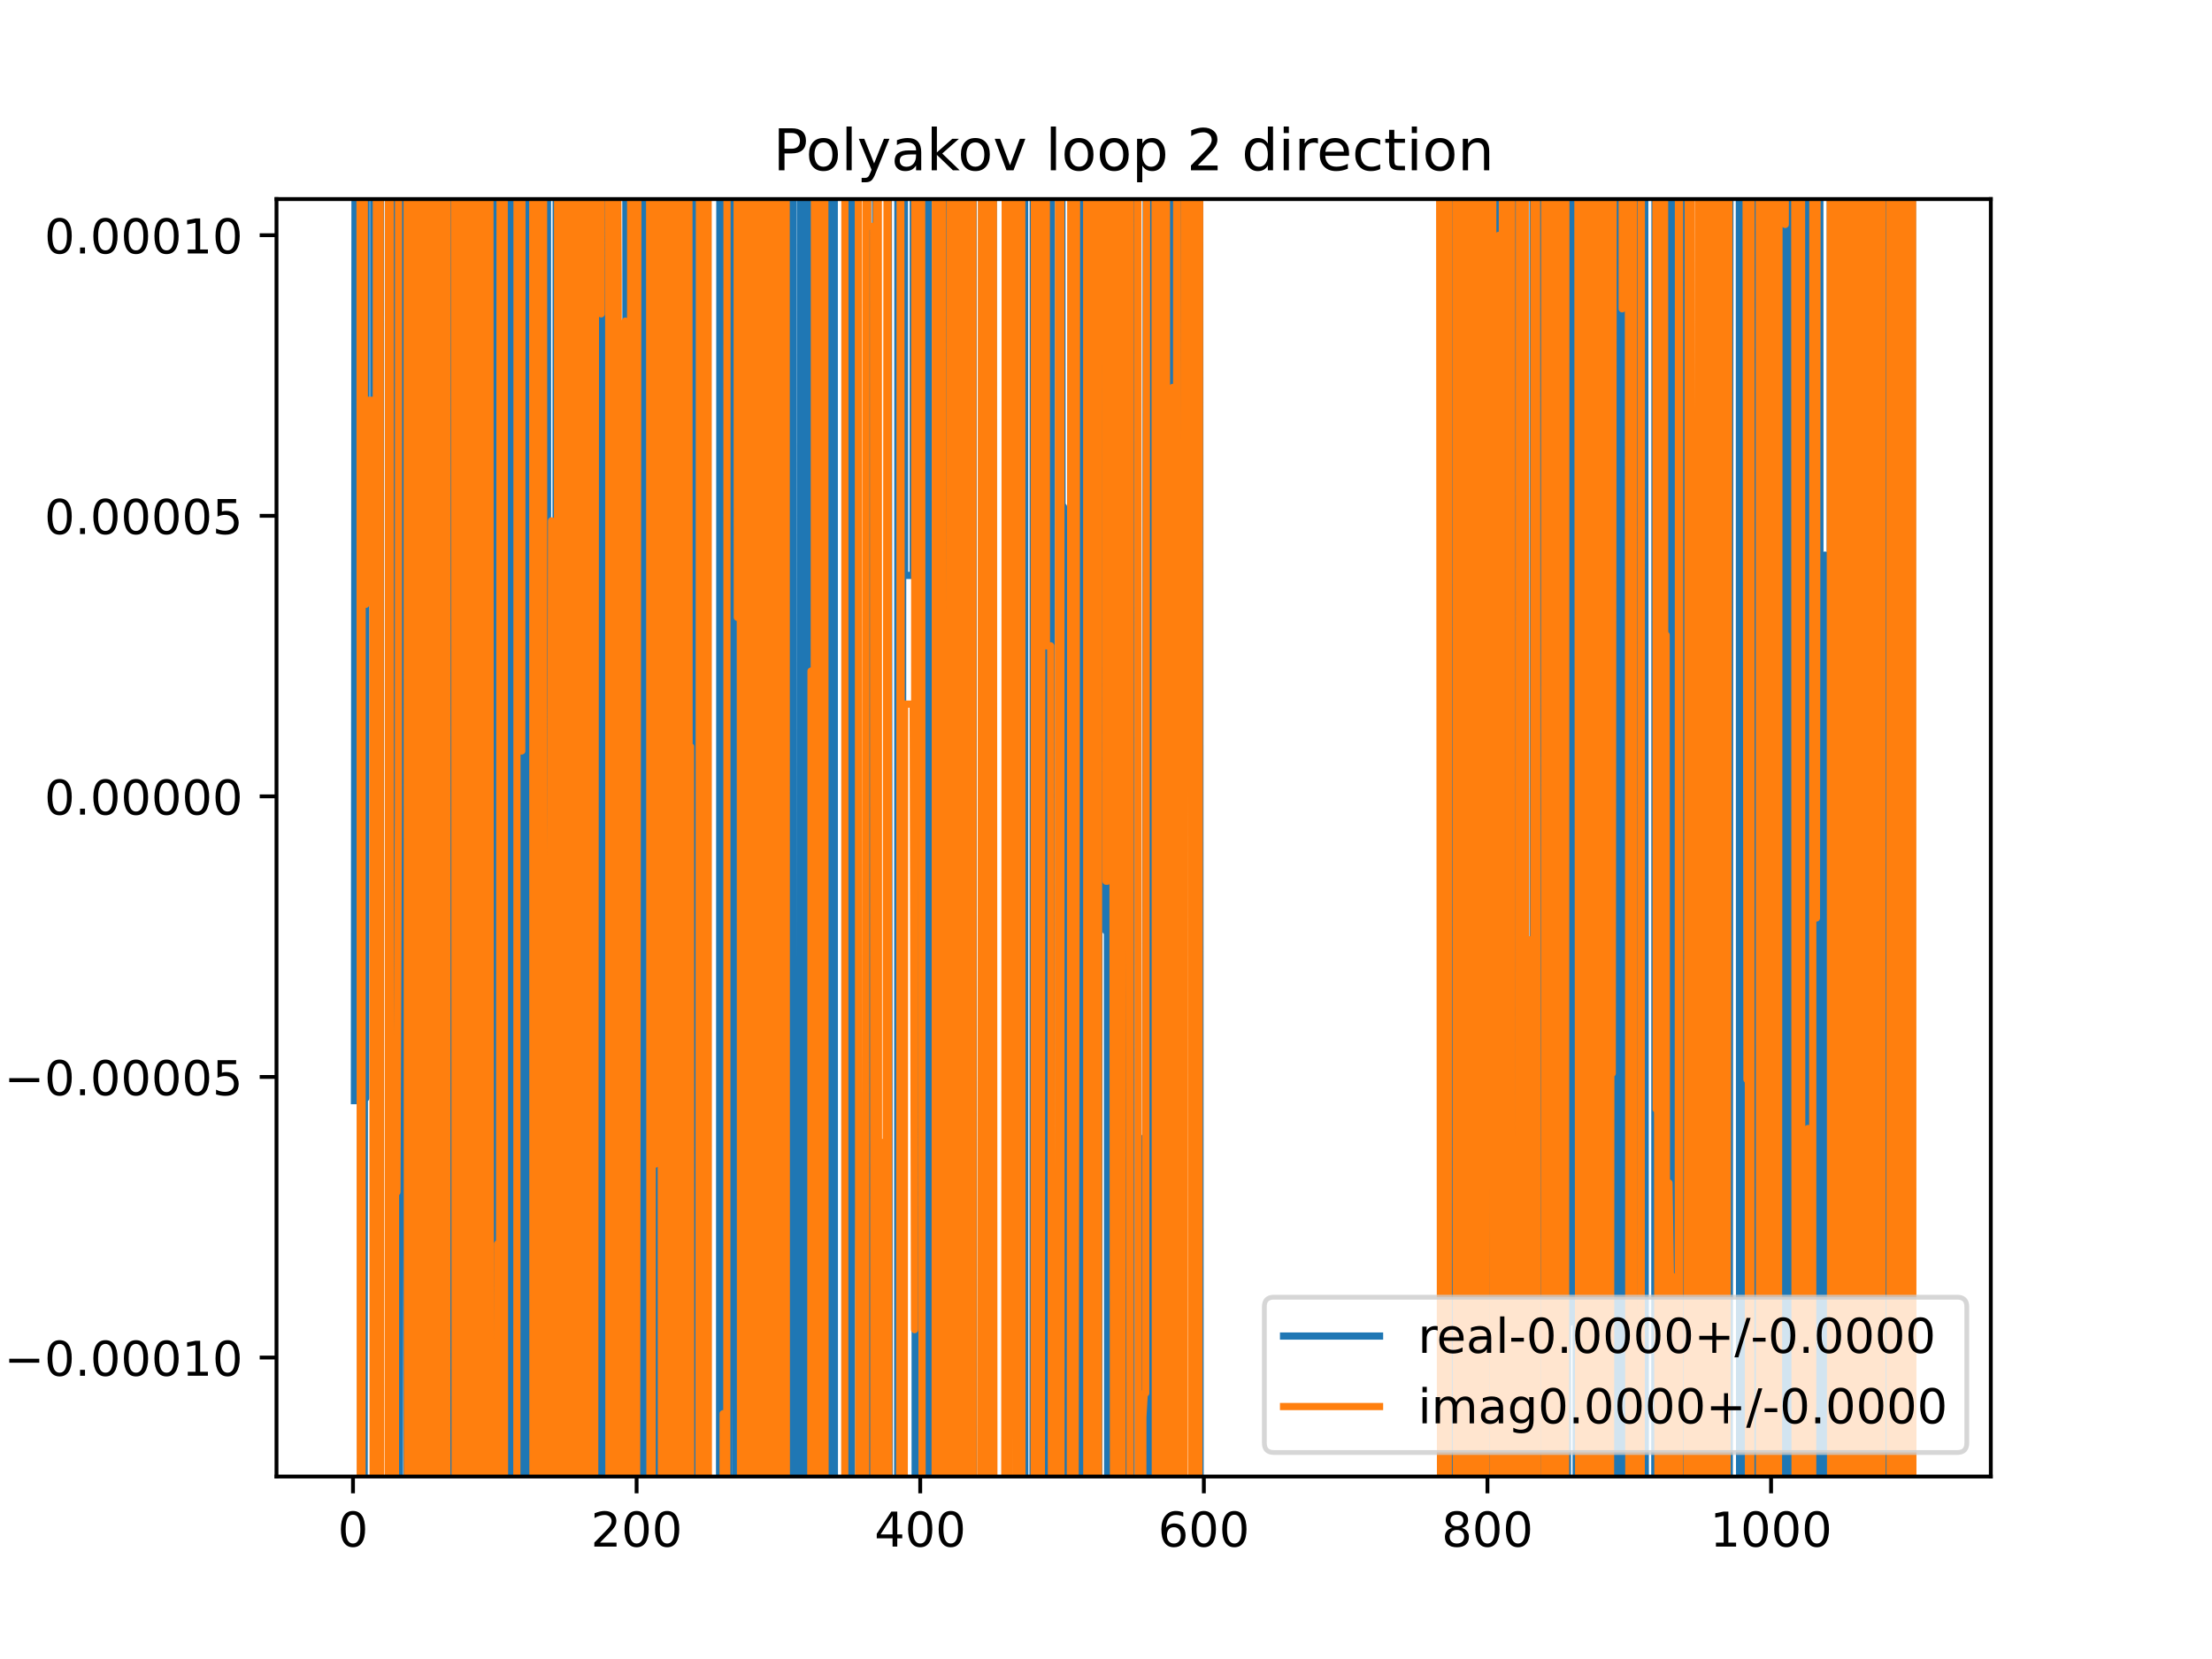 <?xml version="1.0" encoding="utf-8" standalone="no"?>
<!DOCTYPE svg PUBLIC "-//W3C//DTD SVG 1.1//EN"
  "http://www.w3.org/Graphics/SVG/1.1/DTD/svg11.dtd">
<!-- Created with matplotlib (https://matplotlib.org/) -->
<svg height="345.6pt" version="1.1" viewBox="0 0 460.8 345.6" width="460.8pt" xmlns="http://www.w3.org/2000/svg" xmlns:xlink="http://www.w3.org/1999/xlink">
 <defs>
  <style type="text/css">
*{stroke-linecap:butt;stroke-linejoin:round;}
  </style>
 </defs>
 <g id="figure_1">
  <g id="patch_1">
   <path d="M 0 345.6 
L 460.8 345.6 
L 460.8 0 
L 0 0 
z
" style="fill:#ffffff;"/>
  </g>
  <g id="axes_1">
   <g id="patch_2">
    <path d="M 57.6 307.584 
L 414.72 307.584 
L 414.72 41.472 
L 57.6 41.472 
z
" style="fill:#ffffff;"/>
   </g>
   <g id="matplotlib.axis_1">
    <g id="xtick_1">
     <g id="line2d_1">
      <defs>
       <path d="M 0 0 
L 0 3.5 
" id="mf99e6149d6" style="stroke:#000000;stroke-width:0.8;"/>
      </defs>
      <g>
       <use style="stroke:#000000;stroke-width:0.8;" x="73.537" xlink:href="#mf99e6149d6" y="307.584"/>
      </g>
     </g>
     <g id="text_1">
      <!-- 0 -->
      <defs>
       <path d="M 31.781 66.406 
Q 24.172 66.406 20.328 58.906 
Q 16.5 51.422 16.5 36.375 
Q 16.5 21.391 20.328 13.891 
Q 24.172 6.391 31.781 6.391 
Q 39.453 6.391 43.281 13.891 
Q 47.125 21.391 47.125 36.375 
Q 47.125 51.422 43.281 58.906 
Q 39.453 66.406 31.781 66.406 
z
M 31.781 74.219 
Q 44.047 74.219 50.516 64.516 
Q 56.984 54.828 56.984 36.375 
Q 56.984 17.969 50.516 8.266 
Q 44.047 -1.422 31.781 -1.422 
Q 19.531 -1.422 13.062 8.266 
Q 6.594 17.969 6.594 36.375 
Q 6.594 54.828 13.062 64.516 
Q 19.531 74.219 31.781 74.219 
z
" id="DejaVuSans-48"/>
      </defs>
      <g transform="translate(70.356 322.182)scale(0.1 -0.1)">
       <use xlink:href="#DejaVuSans-48"/>
      </g>
     </g>
    </g>
    <g id="xtick_2">
     <g id="line2d_2">
      <g>
       <use style="stroke:#000000;stroke-width:0.8;" x="132.619" xlink:href="#mf99e6149d6" y="307.584"/>
      </g>
     </g>
     <g id="text_2">
      <!-- 200 -->
      <defs>
       <path d="M 19.188 8.297 
L 53.609 8.297 
L 53.609 0 
L 7.328 0 
L 7.328 8.297 
Q 12.938 14.109 22.625 23.891 
Q 32.328 33.688 34.812 36.531 
Q 39.547 41.844 41.422 45.531 
Q 43.312 49.219 43.312 52.781 
Q 43.312 58.594 39.234 62.25 
Q 35.156 65.922 28.609 65.922 
Q 23.969 65.922 18.812 64.312 
Q 13.672 62.703 7.812 59.422 
L 7.812 69.391 
Q 13.766 71.781 18.938 73 
Q 24.125 74.219 28.422 74.219 
Q 39.75 74.219 46.484 68.547 
Q 53.219 62.891 53.219 53.422 
Q 53.219 48.922 51.531 44.891 
Q 49.859 40.875 45.406 35.406 
Q 44.188 33.984 37.641 27.219 
Q 31.109 20.453 19.188 8.297 
z
" id="DejaVuSans-50"/>
      </defs>
      <g transform="translate(123.075 322.182)scale(0.1 -0.1)">
       <use xlink:href="#DejaVuSans-50"/>
       <use x="63.623" xlink:href="#DejaVuSans-48"/>
       <use x="127.246" xlink:href="#DejaVuSans-48"/>
      </g>
     </g>
    </g>
    <g id="xtick_3">
     <g id="line2d_3">
      <g>
       <use style="stroke:#000000;stroke-width:0.8;" x="191.701" xlink:href="#mf99e6149d6" y="307.584"/>
      </g>
     </g>
     <g id="text_3">
      <!-- 400 -->
      <defs>
       <path d="M 37.797 64.312 
L 12.891 25.391 
L 37.797 25.391 
z
M 35.203 72.906 
L 47.609 72.906 
L 47.609 25.391 
L 58.016 25.391 
L 58.016 17.188 
L 47.609 17.188 
L 47.609 0 
L 37.797 0 
L 37.797 17.188 
L 4.891 17.188 
L 4.891 26.703 
z
" id="DejaVuSans-52"/>
      </defs>
      <g transform="translate(182.157 322.182)scale(0.1 -0.1)">
       <use xlink:href="#DejaVuSans-52"/>
       <use x="63.623" xlink:href="#DejaVuSans-48"/>
       <use x="127.246" xlink:href="#DejaVuSans-48"/>
      </g>
     </g>
    </g>
    <g id="xtick_4">
     <g id="line2d_4">
      <g>
       <use style="stroke:#000000;stroke-width:0.8;" x="250.783" xlink:href="#mf99e6149d6" y="307.584"/>
      </g>
     </g>
     <g id="text_4">
      <!-- 600 -->
      <defs>
       <path d="M 33.016 40.375 
Q 26.375 40.375 22.484 35.828 
Q 18.609 31.297 18.609 23.391 
Q 18.609 15.531 22.484 10.953 
Q 26.375 6.391 33.016 6.391 
Q 39.656 6.391 43.531 10.953 
Q 47.406 15.531 47.406 23.391 
Q 47.406 31.297 43.531 35.828 
Q 39.656 40.375 33.016 40.375 
z
M 52.594 71.297 
L 52.594 62.312 
Q 48.875 64.062 45.094 64.984 
Q 41.312 65.922 37.594 65.922 
Q 27.828 65.922 22.672 59.328 
Q 17.531 52.734 16.797 39.406 
Q 19.672 43.656 24.016 45.922 
Q 28.375 48.188 33.594 48.188 
Q 44.578 48.188 50.953 41.516 
Q 57.328 34.859 57.328 23.391 
Q 57.328 12.156 50.688 5.359 
Q 44.047 -1.422 33.016 -1.422 
Q 20.359 -1.422 13.672 8.266 
Q 6.984 17.969 6.984 36.375 
Q 6.984 53.656 15.188 63.938 
Q 23.391 74.219 37.203 74.219 
Q 40.922 74.219 44.703 73.484 
Q 48.484 72.75 52.594 71.297 
z
" id="DejaVuSans-54"/>
      </defs>
      <g transform="translate(241.239 322.182)scale(0.1 -0.1)">
       <use xlink:href="#DejaVuSans-54"/>
       <use x="63.623" xlink:href="#DejaVuSans-48"/>
       <use x="127.246" xlink:href="#DejaVuSans-48"/>
      </g>
     </g>
    </g>
    <g id="xtick_5">
     <g id="line2d_5">
      <g>
       <use style="stroke:#000000;stroke-width:0.8;" x="309.865" xlink:href="#mf99e6149d6" y="307.584"/>
      </g>
     </g>
     <g id="text_5">
      <!-- 800 -->
      <defs>
       <path d="M 31.781 34.625 
Q 24.75 34.625 20.719 30.859 
Q 16.703 27.094 16.703 20.516 
Q 16.703 13.922 20.719 10.156 
Q 24.75 6.391 31.781 6.391 
Q 38.812 6.391 42.859 10.172 
Q 46.922 13.969 46.922 20.516 
Q 46.922 27.094 42.891 30.859 
Q 38.875 34.625 31.781 34.625 
z
M 21.922 38.812 
Q 15.578 40.375 12.031 44.719 
Q 8.5 49.078 8.5 55.328 
Q 8.5 64.062 14.719 69.141 
Q 20.953 74.219 31.781 74.219 
Q 42.672 74.219 48.875 69.141 
Q 55.078 64.062 55.078 55.328 
Q 55.078 49.078 51.531 44.719 
Q 48 40.375 41.703 38.812 
Q 48.828 37.156 52.797 32.312 
Q 56.781 27.484 56.781 20.516 
Q 56.781 9.906 50.312 4.234 
Q 43.844 -1.422 31.781 -1.422 
Q 19.734 -1.422 13.25 4.234 
Q 6.781 9.906 6.781 20.516 
Q 6.781 27.484 10.781 32.312 
Q 14.797 37.156 21.922 38.812 
z
M 18.312 54.391 
Q 18.312 48.734 21.844 45.562 
Q 25.391 42.391 31.781 42.391 
Q 38.141 42.391 41.719 45.562 
Q 45.312 48.734 45.312 54.391 
Q 45.312 60.062 41.719 63.234 
Q 38.141 66.406 31.781 66.406 
Q 25.391 66.406 21.844 63.234 
Q 18.312 60.062 18.312 54.391 
z
" id="DejaVuSans-56"/>
      </defs>
      <g transform="translate(300.321 322.182)scale(0.1 -0.1)">
       <use xlink:href="#DejaVuSans-56"/>
       <use x="63.623" xlink:href="#DejaVuSans-48"/>
       <use x="127.246" xlink:href="#DejaVuSans-48"/>
      </g>
     </g>
    </g>
    <g id="xtick_6">
     <g id="line2d_6">
      <g>
       <use style="stroke:#000000;stroke-width:0.8;" x="368.946" xlink:href="#mf99e6149d6" y="307.584"/>
      </g>
     </g>
     <g id="text_6">
      <!-- 1000 -->
      <defs>
       <path d="M 12.406 8.297 
L 28.516 8.297 
L 28.516 63.922 
L 10.984 60.406 
L 10.984 69.391 
L 28.422 72.906 
L 38.281 72.906 
L 38.281 8.297 
L 54.391 8.297 
L 54.391 0 
L 12.406 0 
z
" id="DejaVuSans-49"/>
      </defs>
      <g transform="translate(356.221 322.182)scale(0.1 -0.1)">
       <use xlink:href="#DejaVuSans-49"/>
       <use x="63.623" xlink:href="#DejaVuSans-48"/>
       <use x="127.246" xlink:href="#DejaVuSans-48"/>
       <use x="190.869" xlink:href="#DejaVuSans-48"/>
      </g>
     </g>
    </g>
   </g>
   <g id="matplotlib.axis_2">
    <g id="ytick_1">
     <g id="line2d_7">
      <defs>
       <path d="M 0 0 
L -3.5 0 
" id="m2c5080884b" style="stroke:#000000;stroke-width:0.8;"/>
      </defs>
      <g>
       <use style="stroke:#000000;stroke-width:0.8;" x="57.6" xlink:href="#m2c5080884b" y="282.799"/>
      </g>
     </g>
     <g id="text_7">
      <!-- −0.00010 -->
      <defs>
       <path d="M 10.594 35.5 
L 73.188 35.5 
L 73.188 27.203 
L 10.594 27.203 
z
" id="DejaVuSans-8722"/>
       <path d="M 10.688 12.406 
L 21 12.406 
L 21 0 
L 10.688 0 
z
" id="DejaVuSans-46"/>
      </defs>
      <g transform="translate(0.867 286.598)scale(0.1 -0.1)">
       <use xlink:href="#DejaVuSans-8722"/>
       <use x="83.789" xlink:href="#DejaVuSans-48"/>
       <use x="147.412" xlink:href="#DejaVuSans-46"/>
       <use x="179.199" xlink:href="#DejaVuSans-48"/>
       <use x="242.822" xlink:href="#DejaVuSans-48"/>
       <use x="306.445" xlink:href="#DejaVuSans-48"/>
       <use x="370.068" xlink:href="#DejaVuSans-49"/>
       <use x="433.691" xlink:href="#DejaVuSans-48"/>
      </g>
     </g>
    </g>
    <g id="ytick_2">
     <g id="line2d_8">
      <g>
       <use style="stroke:#000000;stroke-width:0.8;" x="57.6" xlink:href="#m2c5080884b" y="224.349"/>
      </g>
     </g>
     <g id="text_8">
      <!-- −0.00005 -->
      <defs>
       <path d="M 10.797 72.906 
L 49.516 72.906 
L 49.516 64.594 
L 19.828 64.594 
L 19.828 46.734 
Q 21.969 47.469 24.109 47.828 
Q 26.266 48.188 28.422 48.188 
Q 40.625 48.188 47.75 41.5 
Q 54.891 34.812 54.891 23.391 
Q 54.891 11.625 47.562 5.094 
Q 40.234 -1.422 26.906 -1.422 
Q 22.312 -1.422 17.547 -0.641 
Q 12.797 0.141 7.719 1.703 
L 7.719 11.625 
Q 12.109 9.234 16.797 8.062 
Q 21.484 6.891 26.703 6.891 
Q 35.156 6.891 40.078 11.328 
Q 45.016 15.766 45.016 23.391 
Q 45.016 31 40.078 35.438 
Q 35.156 39.891 26.703 39.891 
Q 22.75 39.891 18.812 39.016 
Q 14.891 38.141 10.797 36.281 
z
" id="DejaVuSans-53"/>
      </defs>
      <g transform="translate(0.867 228.148)scale(0.1 -0.1)">
       <use xlink:href="#DejaVuSans-8722"/>
       <use x="83.789" xlink:href="#DejaVuSans-48"/>
       <use x="147.412" xlink:href="#DejaVuSans-46"/>
       <use x="179.199" xlink:href="#DejaVuSans-48"/>
       <use x="242.822" xlink:href="#DejaVuSans-48"/>
       <use x="306.445" xlink:href="#DejaVuSans-48"/>
       <use x="370.068" xlink:href="#DejaVuSans-48"/>
       <use x="433.691" xlink:href="#DejaVuSans-53"/>
      </g>
     </g>
    </g>
    <g id="ytick_3">
     <g id="line2d_9">
      <g>
       <use style="stroke:#000000;stroke-width:0.8;" x="57.6" xlink:href="#m2c5080884b" y="165.899"/>
      </g>
     </g>
     <g id="text_9">
      <!-- 0.00000 -->
      <g transform="translate(9.247 169.698)scale(0.1 -0.1)">
       <use xlink:href="#DejaVuSans-48"/>
       <use x="63.623" xlink:href="#DejaVuSans-46"/>
       <use x="95.41" xlink:href="#DejaVuSans-48"/>
       <use x="159.033" xlink:href="#DejaVuSans-48"/>
       <use x="222.656" xlink:href="#DejaVuSans-48"/>
       <use x="286.279" xlink:href="#DejaVuSans-48"/>
       <use x="349.902" xlink:href="#DejaVuSans-48"/>
      </g>
     </g>
    </g>
    <g id="ytick_4">
     <g id="line2d_10">
      <g>
       <use style="stroke:#000000;stroke-width:0.8;" x="57.6" xlink:href="#m2c5080884b" y="107.449"/>
      </g>
     </g>
     <g id="text_10">
      <!-- 0.00005 -->
      <g transform="translate(9.247 111.248)scale(0.1 -0.1)">
       <use xlink:href="#DejaVuSans-48"/>
       <use x="63.623" xlink:href="#DejaVuSans-46"/>
       <use x="95.41" xlink:href="#DejaVuSans-48"/>
       <use x="159.033" xlink:href="#DejaVuSans-48"/>
       <use x="222.656" xlink:href="#DejaVuSans-48"/>
       <use x="286.279" xlink:href="#DejaVuSans-48"/>
       <use x="349.902" xlink:href="#DejaVuSans-53"/>
      </g>
     </g>
    </g>
    <g id="ytick_5">
     <g id="line2d_11">
      <g>
       <use style="stroke:#000000;stroke-width:0.8;" x="57.6" xlink:href="#m2c5080884b" y="48.999"/>
      </g>
     </g>
     <g id="text_11">
      <!-- 0.00010 -->
      <g transform="translate(9.247 52.798)scale(0.1 -0.1)">
       <use xlink:href="#DejaVuSans-48"/>
       <use x="63.623" xlink:href="#DejaVuSans-46"/>
       <use x="95.41" xlink:href="#DejaVuSans-48"/>
       <use x="159.033" xlink:href="#DejaVuSans-48"/>
       <use x="222.656" xlink:href="#DejaVuSans-48"/>
       <use x="286.279" xlink:href="#DejaVuSans-49"/>
       <use x="349.902" xlink:href="#DejaVuSans-48"/>
      </g>
     </g>
    </g>
   </g>
   <g id="line2d_12">
    <path clip-path="url(#p235000d35a)" d="M 73.833 229.286 
L 73.982 -1 
M 74.368 -1 
L 74.424 51.633 
L 74.455 -1 
M 75.116 -1 
L 75.174 346.6 
M 75.837 346.6 
L 75.901 228.766 
L 76.196 228.766 
L 76.275 -1 
M 77.829 -1 
L 77.914 346.6 
M 78.369 346.6 
L 78.534 -1 
M 78.873 -1 
L 78.994 346.6 
M 79.223 346.6 
L 79.279 -1 
M 81.155 -1 
L 81.218 326.078 
L 81.889 -1 
M 82.729 -1 
L 82.839 346.6 
M 83.131 346.6 
L 83.232 -1 
M 84.415 -1 
L 84.467 107.172 
L 84.764 346.6 
M 85.29 346.6 
L 85.354 12.742 
L 85.557 346.6 
M 86.047 346.6 
L 86.186 -1 
M 86.277 -1 
L 86.372 346.6 
M 86.71 346.6 
L 86.812 -1 
M 86.84 -1 
L 86.891 346.6 
M 87.345 346.6 
L 87.392 -1 
M 87.748 -1 
L 87.859 346.6 
M 88.319 346.6 
L 88.402 -1 
M 89.133 -1 
L 89.194 306.122 
L 89.407 346.6 
M 90.06 346.6 
L 90.196 -1 
M 90.618 -1 
L 90.671 89.514 
L 90.695 -1 
M 91.093 -1 
L 91.136 346.6 
M 91.631 346.6 
L 91.727 -1 
M 91.986 -1 
L 92.089 346.6 
M 92.2 346.6 
L 92.29 -1 
M 92.582 -1 
L 92.664 346.6 
M 93.14 346.6 
L 93.4 -1 
M 93.751 -1 
L 93.898 346.6 
M 94.231 346.6 
L 94.328 -1 
M 94.756 -1 
L 94.807 133.754 
L 94.86 -1 
M 95.322 -1 
L 95.477 346.6 
M 96 346.6 
L 96.16 -1 
M 96.997 -1 
L 97.032 346.6 
M 97.99 346.6 
L 98.047 -1 
M 98.415 -1 
L 98.462 346.6 
M 98.886 346.6 
L 98.948 -1 
M 100.836 -1 
L 100.909 346.6 
M 101.175 346.6 
L 101.292 -1 
M 101.318 -1 
L 101.423 346.6 
M 101.733 346.6 
L 101.812 -1 
M 102.007 -1 
L 102.109 346.6 
M 102.613 346.6 
L 102.766 -1 
M 103.31 -1 
L 103.459 346.6 
M 104.01 346.6 
L 104.194 -1 
M 104.897 -1 
L 104.998 346.6 
M 105.522 346.6 
L 105.653 -1 
M 106.158 -1 
L 106.254 346.6 
M 107.43 346.6 
L 107.471 -1 
M 107.723 -1 
L 107.991 346.6 
M 108.726 346.6 
L 108.816 -1 
M 109.411 -1 
L 109.501 346.6 
M 109.643 346.6 
L 109.72 -1 
M 112.185 -1 
L 112.236 178.56 
L 112.283 -1 
M 112.923 -1 
L 112.972 346.6 
M 113.538 346.6 
L 113.694 -1 
M 114.043 -1 
L 114.095 346.6 
M 115.451 346.6 
L 115.485 297.784 
L 115.781 297.784 
L 115.875 -1 
M 116.175 -1 
L 116.229 346.6 
M 116.478 346.6 
L 116.518 -1 
M 117.24 -1 
L 117.258 114.344 
L 117.299 -1 
M 118.012 -1 
L 118.084 346.6 
M 118.332 346.6 
L 118.439 178.517 
L 118.529 346.6 
M 120.192 346.6 
L 120.212 235.116 
L 120.507 235.116 
L 120.575 -1 
M 121.075 -1 
L 121.098 66.913 
L 121.12 -1 
M 121.719 -1 
L 121.773 346.6 
M 122.573 346.6 
L 122.661 -1 
M 123.193 -1 
L 123.242 346.6 
M 123.613 346.6 
L 123.646 -1 
M 123.916 -1 
L 123.965 346.6 
M 125.098 346.6 
L 125.155 -1 
M 125.308 -1 
L 125.362 346.6 
M 125.622 346.6 
L 125.652 -1 
M 127.342 -1 
L 127.386 346.6 
M 128.423 346.6 
L 128.489 -1 
M 129.32 -1 
L 129.37 23.886 
L 129.422 -1 
M 130.372 -1 
L 130.456 346.6 
M 130.65 346.6 
L 130.737 -1 
M 131.449 -1 
L 131.513 346.6 
M 133.644 346.6 
L 133.68 -1 
M 134.022 -1 
L 134.089 346.6 
M 136.067 346.6 
L 136.143 -1 
M 136.615 -1 
L 136.711 346.6 
M 137.652 346.6 
L 137.701 -1 
M 139.106 -1 
L 139.118 69.811 
L 139.414 69.811 
L 139.484 346.6 
M 139.89 346.6 
L 139.961 -1 
M 141.705 -1 
L 141.741 346.6 
M 141.86 346.6 
L 141.945 -1 
M 142.138 -1 
L 142.183 346.6 
M 142.692 346.6 
L 142.807 -1 
M 143.455 -1 
L 143.517 346.6 
M 143.885 346.6 
L 143.962 -1 
M 144.252 -1 
L 144.301 346.6 
M 145.545 346.6 
L 145.695 -1 
M 146.427 -1 
L 146.503 77.522 
L 146.596 -1 
M 146.856 -1 
L 146.972 346.6 
M 147.636 346.6 
L 147.685 325.823 
L 147.694 346.6 
M 149.893 346.6 
L 149.967 -1 
M 150.516 -1 
L 150.639 273.964 
L 150.934 273.964 
L 151.003 346.6 
M 151.662 346.6 
L 151.821 191.582 
L 152.116 191.582 
L 152.412 255.93 
L 152.475 -1 
M 153.188 -1 
L 153.23 346.6 
M 153.545 346.6 
L 153.593 237.732 
L 153.889 237.732 
L 153.925 346.6 
M 155.016 346.6 
L 155.07 51.668 
L 155.366 341.354 
L 155.661 341.354 
L 155.726 -1 
M 156.337 -1 
L 156.434 346.6 
M 157.96 346.6 
L 158.024 197.895 
L 158.205 346.6 
M 159.941 346.6 
L 160.012 -1 
M 160.147 -1 
L 160.194 346.6 
M 160.83 346.6 
L 160.867 -1 
M 162.905 -1 
L 162.969 346.6 
M 163.116 346.6 
L 163.173 -1 
M 163.707 -1 
L 163.932 346.6 
M 164.302 346.6 
L 164.426 -1 
M 165.171 -1 
L 165.243 346.6 
M 166.685 346.6 
L 166.752 -1 
M 167.94 -1 
L 168.024 346.6 
M 168.116 346.6 
L 168.208 -1 
M 169.621 -1 
L 169.678 346.6 
M 169.951 346.6 
L 169.99 -1 
M 170.309 -1 
L 170.355 346.6 
M 170.538 346.6 
L 170.602 -1 
M 170.82 -1 
L 170.868 346.6 
M 171.153 346.6 
L 171.194 -1 
M 171.765 -1 
L 171.815 346.6 
M 172.99 346.6 
L 173.094 -1 
M 173.787 -1 
L 173.818 346.6 
M 176.427 346.6 
L 176.506 -1 
M 177.035 -1 
L 177.1 346.6 
M 177.39 346.6 
L 177.473 -1 
M 177.702 -1 
L 177.817 127.691 
L 177.901 -1 
M 178.59 -1 
L 178.703 199.454 
L 178.998 272.553 
L 180.18 272.553 
L 180.191 346.6 
M 180.683 346.6 
L 180.72 -1 
M 182.391 -1 
L 182.436 346.6 
M 182.648 346.6 
L 182.692 -1 
M 185.033 -1 
L 185.274 346.6 
M 186.997 346.6 
L 187.05 -1 
M 187.636 -1 
L 187.733 346.6 
M 187.983 346.6 
L 188.075 -1 
M 188.368 -1 
L 188.451 119.866 
L 190.224 119.866 
L 190.261 -1 
M 190.613 -1 
L 190.651 346.6 
M 191.223 346.6 
L 191.266 -1 
M 192.645 -1 
L 192.694 346.6 
M 193.374 346.6 
L 193.425 -1 
M 195.35 -1 
L 195.513 346.6 
M 195.556 346.6 
L 195.64 -1 
M 195.982 -1 
L 196.044 346.6 
M 196.37 346.6 
L 196.427 226.053 
L 196.723 226.053 
L 196.82 346.6 
M 197.542 346.6 
L 197.608 -1 
M 197.977 -1 
L 198.096 346.6 
M 198.635 346.6 
L 198.746 -1 
M 199.165 -1 
L 199.319 346.6 
M 199.699 346.6 
L 199.755 -1 
M 201.684 -1 
L 201.74 346.6 
M 202.103 346.6 
L 202.336 221.996 
L 202.428 -1 
M 202.712 -1 
L 202.77 346.6 
M 204.425 346.6 
L 204.537 -1 
M 204.771 -1 
L 204.821 346.6 
M 205.386 346.6 
L 205.452 -1 
M 206.036 -1 
L 206.113 346.6 
M 206.832 346.6 
L 206.92 -1 
M 211.712 -1 
L 211.936 346.6 
M 212.725 346.6 
L 212.829 -1 
M 213.442 -1 
L 213.481 346.6 
M 215.193 346.6 
L 215.246 -1 
M 215.834 -1 
L 215.904 346.6 
M 217.204 346.6 
L 217.29 -1 
M 217.77 -1 
L 217.828 346.6 
M 219.009 346.6 
L 219.054 -1 
M 221.198 -1 
L 221.242 105.547 
L 221.537 105.547 
L 221.684 346.6 
M 222.001 346.6 
L 222.128 162.169 
L 222.719 162.169 
L 222.822 346.6 
M 223.982 346.6 
L 224.143 -1 
M 224.318 -1 
L 224.491 162.168 
L 224.787 76.153 
L 224.894 346.6 
M 225.155 346.6 
L 225.209 -1 
M 227.282 -1 
L 227.348 346.6 
M 227.549 346.6 
L 227.62 -1 
M 228.398 -1 
L 228.468 346.6 
M 228.875 346.6 
L 228.922 192.878 
L 229.218 192.878 
L 229.332 -1 
M 230.334 -1 
L 230.4 193.969 
L 230.695 193.969 
L 230.764 346.6 
M 231.824 346.6 
L 231.877 41.368 
L 231.988 346.6 
M 232.253 346.6 
L 232.31 -1 
M 232.622 -1 
L 232.677 346.6 
M 235.136 346.6 
L 235.187 -1 
M 235.627 -1 
L 235.672 346.6 
M 238.336 346.6 
L 238.376 236.96 
L 238.671 236.96 
L 238.811 -1 
M 239.025 -1 
L 239.102 346.6 
M 240.294 346.6 
L 240.341 -1 
M 241.074 -1 
L 241.155 346.6 
M 242.221 346.6 
L 242.315 -1 
M 242.642 -1 
L 242.703 346.6 
M 242.91 346.6 
L 242.971 -1 
M 243.495 -1 
L 243.54 346.6 
M 244.917 346.6 
L 245.001 -1 
M 245.302 -1 
L 245.368 346.6 
M 245.631 346.6 
L 245.742 -1 
M 245.792 -1 
L 245.978 346.6 
M 248.589 346.6 
L 248.705 -1 
M 248.747 -1 
L 249.01 231.369 
L 249.601 231.369 
L 249.829 -1 
M 249.916 -1 
L 250.016 346.6 
M 300.609 346.6 
L 300.662 -1 
M 300.77 -1 
L 300.845 346.6 
M 301.158 346.6 
L 301.233 -1 
M 301.737 -1 
L 301.889 317.603 
L 302.184 106.93 
L 302.775 106.93 
L 303.037 346.6 
M 303.078 346.6 
L 303.172 -1 
M 303.658 -1 
L 303.661 5.611 
L 303.956 100.811 
L 304.547 100.811 
L 304.565 -1 
M 305.035 -1 
L 305.078 346.6 
M 305.661 346.6 
L 305.727 -1 
M 306.181 -1 
L 306.239 346.6 
M 306.772 346.6 
L 306.886 -1 
M 306.95 -1 
L 307.132 346.6 
M 308.394 346.6 
L 308.563 -1 
M 308.78 -1 
L 308.917 346.6 
M 309.363 346.6 
L 309.562 -1 
M 309.866 -1 
L 309.917 346.6 
M 311.218 346.6 
L 311.27 -1 
M 311.621 -1 
L 311.637 26.743 
L 311.932 26.743 
L 311.973 -1 
M 312.269 -1 
L 312.353 346.6 
M 312.932 346.6 
L 312.979 -1 
M 313.386 -1 
L 313.409 83.849 
L 313.705 85.202 
L 313.723 -1 
M 314.22 -1 
L 314.28 346.6 
M 315.05 346.6 
L 315.156 -1 
M 316.493 -1 
L 316.587 346.6 
M 317.051 346.6 
L 317.175 -1 
M 319.342 -1 
L 319.395 346.6 
M 319.798 346.6 
L 319.843 -1 
M 321.232 -1 
L 321.28 346.6 
M 321.581 346.6 
L 321.669 -1 
M 322.597 -1 
L 322.654 346.6 
M 323.592 346.6 
L 323.63 -1 
M 324.206 -1 
L 324.258 346.6 
M 326.512 346.6 
L 326.57 -1 
M 326.923 -1 
L 326.998 275.528 
L 327.063 -1 
M 328.272 -1 
L 328.355 346.6 
M 328.594 346.6 
L 328.676 -1 
M 330.152 -1 
L 330.248 224.049 
L 331.134 224.049 
L 331.213 346.6 
M 331.889 346.6 
L 332.02 79.38 
L 332.098 346.6 
M 334.358 346.6 
L 334.384 324.203 
L 334.679 324.203 
L 334.974 143.848 
L 335.27 143.848 
L 335.356 -1 
M 336.107 -1 
L 336.156 67.856 
L 336.451 67.856 
L 336.747 22.637 
L 336.799 346.6 
M 337.399 346.6 
L 337.485 -1 
M 338.428 -1 
L 338.519 209.433 
L 338.815 161.578 
L 338.852 346.6 
M 339.368 346.6 
L 339.405 161.368 
L 339.46 346.6 
M 340.543 346.6 
L 340.587 152.431 
L 340.795 -1 
M 341.609 -1 
L 341.682 346.6 
M 342.07 346.6 
L 342.119 -1 
M 342.615 -1 
L 342.761 346.6 
M 344.116 346.6 
L 344.132 336.172 
L 344.723 336.172 
L 344.768 -1 
M 345.554 -1 
L 345.598 346.6 
M 346.113 346.6 
L 346.156 -1 
M 347.264 -1 
L 347.426 346.6 
M 348.309 346.6 
L 348.358 -1 
M 349.33 -1 
L 349.373 346.6 
M 349.568 346.6 
L 349.634 -1 
M 349.822 -1 
L 349.869 346.6 
M 350.461 346.6 
L 350.495 -1 
M 351.191 -1 
L 351.222 163.255 
L 351.311 -1 
M 351.62 -1 
L 351.713 346.6 
M 354.246 346.6 
L 354.464 -1 
M 355.169 -1 
L 355.358 20.114 
L 355.653 20.114 
L 355.666 -1 
M 356.06 -1 
L 356.147 346.6 
M 356.386 346.6 
L 356.515 -1 
M 358.106 -1 
L 358.175 346.6 
M 358.417 346.6 
L 358.47 -1 
M 358.794 -1 
L 358.867 346.6 
M 358.933 346.6 
L 358.995 -1 
M 359.608 -1 
L 359.811 346.6 
M 360.225 346.6 
L 360.39 -1 
M 362.331 -1 
L 362.398 346.6 
M 363.085 346.6 
L 363.148 -1 
M 363.453 -1 
L 363.494 346.6 
M 363.904 346.6 
L 363.924 259.831 
L 364.22 259.831 
L 364.256 346.6 
M 364.629 346.6 
L 364.692 -1 
M 365.801 -1 
L 365.869 346.6 
M 367.048 346.6 
L 367.118 -1 
M 367.649 -1 
L 367.698 346.6 
M 367.893 346.6 
L 367.988 -1 
M 368.109 -1 
L 368.173 346.6 
M 368.827 346.6 
L 368.889 -1 
M 369.012 -1 
L 369.083 346.6 
M 370.29 346.6 
L 370.353 -1 
M 370.485 -1 
L 370.54 346.6 
M 370.958 346.6 
L 371.014 80.246 
L 371.605 80.246 
L 371.623 -1 
M 372.045 -1 
L 372.084 346.6 
M 372.284 346.6 
L 372.314 -1 
M 373.279 -1 
L 373.313 346.6 
M 374.13 346.6 
L 374.239 -1 
M 375.008 -1 
L 375.15 271.759 
L 375.213 -1 
M 376.016 -1 
L 376.089 346.6 
M 376.837 346.6 
L 376.91 -1 
M 377.182 -1 
L 377.218 7.204 
L 377.513 7.204 
L 377.519 -1 
M 377.947 -1 
L 378.066 346.6 
M 378.434 346.6 
L 378.543 -1 
M 379.095 -1 
L 379.17 346.6 
M 380.083 346.6 
L 380.172 115.642 
L 380.246 346.6 
M 381.207 346.6 
L 381.307 -1 
M 381.506 -1 
L 381.649 150.328 
L 381.712 346.6 
M 382.088 346.6 
L 382.157 -1 
M 383.297 -1 
L 383.37 346.6 
M 383.765 346.6 
L 383.835 -1 
M 384.111 -1 
L 384.15 346.6 
M 384.864 346.6 
L 384.898 164.168 
L 384.966 346.6 
M 386.483 346.6 
L 386.53 -1 
M 389.22 -1 
L 389.309 346.6 
M 389.654 346.6 
L 389.779 -1 
M 390.026 -1 
L 390.119 346.6 
M 391.2 346.6 
L 391.315 -1 
M 392.379 -1 
L 392.464 346.6 
M 392.711 346.6 
L 392.807 -1 
M 393.214 -1 
L 393.276 346.6 
M 393.831 346.6 
L 393.877 -1 
M 394.192 -1 
L 394.227 346.6 
M 395.1 346.6 
L 395.161 -1 
M 397.22 -1 
L 397.447 346.6 
M 397.636 346.6 
L 397.717 -1 
M 398.051 -1 
L 398.121 346.6 
M 398.291 346.6 
L 398.39 -1 
L 398.39 -1 
" style="fill:none;stroke:#1f77b4;stroke-linecap:square;stroke-width:1.5;"/>
   </g>
   <g id="line2d_13">
    <path clip-path="url(#p235000d35a)" d="M 74.993 -1 
L 75.063 346.6 
M 75.414 346.6 
L 75.448 -1 
M 75.879 -1 
L 75.901 125.897 
L 76.196 125.897 
L 76.491 83.381 
L 77.673 83.381 
L 77.741 346.6 
M 78.365 346.6 
L 78.405 -1 
M 79.2 -1 
L 79.247 346.6 
M 80.835 346.6 
L 80.949 -1 
M 81.288 -1 
L 81.33 346.6 
M 81.802 346.6 
L 81.809 308.122 
L 81.822 346.6 
M 82.369 346.6 
L 82.4 248.334 
L 82.695 248.334 
L 82.99 168.199 
L 83.031 -1 
M 84.805 -1 
L 84.881 346.6 
M 85.302 346.6 
L 85.354 172.216 
L 85.649 163.473 
L 85.801 -1 
M 85.97 -1 
L 86.027 346.6 
M 86.433 346.6 
L 86.484 -1 
M 87.395 -1 
L 87.481 346.6 
M 88.149 346.6 
L 88.211 -1 
M 88.392 -1 
L 88.445 346.6 
M 88.821 346.6 
L 88.895 -1 
M 89.312 -1 
L 89.444 346.6 
M 89.87 346.6 
L 89.965 -1 
M 90.142 -1 
L 90.193 346.6 
M 91.018 346.6 
L 91.208 -1 
M 91.97 -1 
L 92.01 346.6 
M 92.331 346.6 
L 92.385 -1 
M 92.929 -1 
L 93.01 346.6 
M 93.068 346.6 
L 93.178 -1 
M 94.732 -1 
L 94.82 346.6 
M 95.264 346.6 
L 95.31 -1 
M 95.759 -1 
L 95.936 346.6 
M 96.37 346.6 
L 96.614 -1 
M 96.928 -1 
L 97.015 346.6 
M 97.923 346.6 
L 98.015 -1 
M 98.102 -1 
L 98.203 346.6 
M 98.801 346.6 
L 98.862 -1 
M 99.073 -1 
L 99.173 346.6 
M 100.456 346.6 
L 100.494 -1 
M 101.169 -1 
L 101.25 346.6 
M 101.622 346.6 
L 101.737 -1 
M 102.049 -1 
L 102.16 346.6 
M 103.538 346.6 
L 103.669 259.116 
L 103.791 346.6 
M 104.026 346.6 
L 104.197 -1 
M 105.025 -1 
L 105.108 346.6 
M 107.664 346.6 
L 107.71 -1 
M 108.047 -1 
L 108.1 156.439 
L 108.691 156.439 
L 108.745 -1 
M 109.862 -1 
L 109.873 33.981 
L 110.168 33.981 
L 110.186 -1 
M 110.978 -1 
L 111.031 346.6 
M 111.1 346.6 
L 111.205 -1 
M 111.752 -1 
L 111.94 217.953 
L 112.141 -1 
M 112.297 -1 
L 112.504 346.6 
M 112.542 346.6 
L 112.627 -1 
M 113.224 -1 
L 113.296 346.6 
M 113.934 346.6 
L 114.008 271.465 
L 114.304 263.394 
L 114.599 263.394 
L 114.895 108.495 
L 115.02 346.6 
M 116.056 346.6 
L 116.076 329.639 
L 116.173 -1 
M 116.499 -1 
L 116.564 346.6 
M 117.261 346.6 
L 117.36 -1 
M 117.908 -1 
L 118.045 346.6 
M 118.281 346.6 
L 118.439 55.062 
L 118.595 346.6 
M 118.814 346.6 
L 118.92 -1 
M 119.18 -1 
L 119.323 346.6 
M 119.872 346.6 
L 119.962 -1 
M 120.614 -1 
L 120.652 346.6 
M 121.889 346.6 
L 121.954 -1 
M 122.325 -1 
L 122.421 346.6 
M 122.792 346.6 
L 122.942 -1 
M 123.608 -1 
L 123.713 346.6 
M 123.863 346.6 
L 124.079 -1 
M 125.211 -1 
L 125.234 65.391 
L 125.303 -1 
M 126.803 -1 
L 126.851 346.6 
M 127.433 346.6 
L 127.592 -1 
M 127.601 -1 
L 127.726 346.6 
M 128.369 346.6 
L 128.482 -1 
M 128.501 -1 
L 128.779 58.027 
L 128.945 346.6 
M 129.593 346.6 
L 129.665 112.772 
L 129.944 346.6 
M 129.974 346.6 
L 130.256 66.893 
L 130.739 346.6 
M 131.337 346.6 
L 131.383 -1 
M 131.565 -1 
L 131.673 346.6 
M 132.153 346.6 
L 132.314 -1 
M 132.343 -1 
L 132.619 309.012 
L 132.915 3.917 
L 133.505 3.917 
L 133.507 -1 
M 135.324 -1 
L 135.407 346.6 
M 135.844 346.6 
L 135.928 -1 
M 136.407 -1 
L 136.459 242.532 
L 136.565 -1 
M 137.311 -1 
L 137.346 57.71 
L 137.51 -1 
M 137.659 -1 
L 137.791 346.6 
M 138.934 346.6 
L 139.035 -1 
M 139.504 -1 
L 139.613 346.6 
M 139.976 346.6 
L 140.004 314.326 
L 140.3 314.326 
L 140.467 -1 
M 140.694 -1 
L 140.837 346.6 
M 141.491 346.6 
L 141.521 -1 
M 141.967 -1 
L 141.989 346.6 
M 142.495 346.6 
L 142.527 -1 
M 143.506 -1 
L 143.549 155.526 
L 143.845 155.526 
L 143.884 346.6 
M 145.603 346.6 
L 145.713 -1 
M 146.591 -1 
L 146.647 346.6 
M 147.012 346.6 
L 147.091 -1 
M 147.51 -1 
L 147.569 346.6 
M 147.965 346.6 
L 147.98 308.872 
L 149.753 308.872 
L 149.779 346.6 
M 150.604 346.6 
L 150.639 294.5 
L 150.934 294.5 
L 150.947 346.6 
M 151.403 346.6 
L 151.456 -1 
M 153.544 -1 
L 153.593 128.602 
L 153.889 128.602 
L 154.089 -1 
M 154.196 -1 
L 154.266 346.6 
M 154.96 346.6 
L 155.02 -1 
M 155.998 -1 
L 156.065 346.6 
M 156.399 346.6 
L 156.452 -1 
M 156.734 -1 
L 156.839 346.6 
M 156.862 346.6 
L 157.138 157.627 
L 157.433 157.627 
L 157.514 346.6 
M 157.853 346.6 
L 157.938 -1 
M 158.93 -1 
L 159.206 316.017 
L 159.797 316.017 
L 159.811 346.6 
M 160.238 346.6 
L 160.321 -1 
M 160.787 -1 
L 160.915 346.6 
M 161.782 346.6 
L 161.865 288.363 
L 161.96 346.6 
M 162.191 346.6 
L 162.278 -1 
M 162.893 -1 
L 162.963 346.6 
M 163.425 346.6 
L 163.486 -1 
M 163.765 -1 
L 163.816 346.6 
M 168.895 346.6 
L 168.954 139.787 
L 169.25 139.787 
L 169.484 346.6 
M 169.562 346.6 
L 169.673 -1 
M 170.322 -1 
L 170.448 346.6 
M 171.134 346.6 
L 171.177 -1 
M 171.814 -1 
L 171.875 346.6 
M 175.977 346.6 
L 176.012 -1 
M 177.805 -1 
L 177.817 22.346 
L 177.923 -1 
M 178.796 -1 
L 178.882 346.6 
M 180.322 346.6 
L 180.427 -1 
M 180.703 -1 
L 180.771 47.163 
L 181.952 47.163 
L 182.05 346.6 
M 182.474 346.6 
L 182.6 -1 
M 182.956 -1 
L 183.017 346.6 
M 183.684 346.6 
L 183.725 237.997 
L 184.611 237.997 
L 184.825 -1 
M 184.963 -1 
L 185.177 346.6 
M 187.402 346.6 
L 187.532 -1 
M 187.627 -1 
L 187.866 346.6 
M 188.35 346.6 
L 188.451 146.679 
L 190.224 146.679 
L 190.519 276.984 
L 190.574 -1 
M 191.982 -1 
L 192.1 346.6 
M 194.796 346.6 
L 194.867 -1 
M 195.346 -1 
L 195.431 346.6 
M 195.849 346.6 
L 195.904 -1 
M 196.38 -1 
L 196.427 281.972 
L 196.723 281.972 
L 197.022 346.6 
M 197.711 346.6 
L 198.013 -1 
M 198.32 -1 
L 198.495 306.503 
L 198.609 -1 
M 198.952 -1 
L 199.066 346.6 
M 199.804 346.6 
L 199.906 -1 
M 200.923 -1 
L 201.003 346.6 
M 201.345 346.6 
L 201.447 -1 
M 201.457 -1 
L 201.724 346.6 
M 202.438 346.6 
L 202.539 -1 
M 202.673 -1 
L 202.719 346.6 
M 204.24 346.6 
L 204.404 201.83 
L 204.48 -1 
M 205.515 -1 
L 205.572 346.6 
M 206.589 346.6 
L 206.672 -1 
M 206.92 -1 
L 207.053 346.6 
M 209.306 346.6 
L 209.417 -1 
M 209.431 -1 
L 209.504 346.6 
M 210.25 346.6 
L 210.291 -1 
M 211.674 -1 
L 211.77 346.6 
M 211.8 346.6 
L 211.859 -1 
M 212.849 -1 
L 212.894 346.6 
M 215.427 346.6 
L 215.48 -1 
M 215.754 -1 
L 215.799 346.6 
M 216.13 346.6 
L 216.204 -1 
M 216.252 -1 
L 216.398 346.6 
M 216.926 346.6 
L 217.069 -1 
M 217.957 -1 
L 217.992 134.537 
L 218.879 134.537 
L 219.052 346.6 
M 220.446 346.6 
L 220.523 -1 
M 221 -1 
L 221.032 346.6 
M 222.959 346.6 
L 223.076 -1 
M 223.467 -1 
L 223.557 346.6 
M 223.899 346.6 
L 224.196 169.044 
L 224.281 -1 
M 226.37 -1 
L 226.407 346.6 
M 227.313 346.6 
L 227.352 -1 
M 228.231 -1 
L 228.283 346.6 
M 228.828 346.6 
L 228.865 -1 
M 230.331 -1 
L 230.4 183.568 
L 230.695 183.568 
L 230.962 -1 
M 231.737 -1 
L 231.985 346.6 
M 232.931 346.6 
L 232.982 -1 
M 233.212 -1 
L 233.314 346.6 
M 233.73 346.6 
L 233.937 -1 
M 235.137 -1 
L 235.421 310.378 
L 235.493 -1 
M 237.03 -1 
L 237.127 346.6 
M 238.028 346.6 
L 238.08 295.236 
L 238.376 290.218 
L 238.671 290.218 
L 238.879 -1 
M 240.618 -1 
L 240.675 346.6 
M 240.893 346.6 
L 241.028 -1 
M 241.998 -1 
L 242.057 346.6 
M 242.56 346.6 
L 242.624 -1 
M 242.989 -1 
L 243.052 346.6 
M 244.118 346.6 
L 244.284 80.709 
L 244.352 346.6 
M 245.058 346.6 
L 245.13 -1 
M 245.228 -1 
L 245.334 346.6 
M 246.038 346.6 
L 246.056 339.628 
L 246.647 339.628 
L 246.798 -1 
M 248.203 -1 
L 248.25 346.6 
M 248.583 346.6 
L 248.629 -1 
M 248.878 -1 
L 248.964 346.6 
M 249.728 346.6 
L 249.938 -1 
M 299.886 -1 
L 300.11 346.6 
M 300.117 346.6 
L 300.154 -1 
M 300.665 -1 
L 300.702 346.6 
M 300.764 346.6 
L 301.002 146.521 
L 301.065 346.6 
M 301.694 346.6 
L 301.741 -1 
M 303.264 -1 
L 303.376 346.6 
M 303.793 346.6 
L 303.858 -1 
M 304.682 -1 
L 304.772 346.6 
M 304.948 346.6 
L 305.081 -1 
M 305.586 -1 
L 305.635 346.6 
M 305.917 346.6 
L 306.015 -1 
M 306.034 -1 
L 306.137 346.6 
M 306.494 346.6 
L 306.592 -1 
M 307.014 -1 
L 307.135 346.6 
M 308.129 346.6 
L 308.192 -1 
M 308.515 -1 
L 308.556 346.6 
M 309.518 346.6 
L 309.569 201.733 
L 309.865 201.733 
L 309.949 -1 
M 310.951 -1 
L 311.095 346.6 
M 311.613 346.6 
L 311.637 263.531 
L 311.932 263.531 
L 312.228 49.022 
L 312.415 346.6 
M 312.909 346.6 
L 312.975 -1 
M 313.226 -1 
L 313.278 346.6 
M 313.587 346.6 
L 313.657 -1 
M 313.775 -1 
L 313.881 346.6 
M 314.223 346.6 
L 314.296 217.742 
L 314.532 -1 
M 314.893 -1 
L 315.028 346.6 
M 316.47 346.6 
L 316.521 -1 
M 317.725 -1 
L 317.841 326.377 
L 318.136 326.377 
L 318.431 195.787 
L 319.022 195.787 
L 319.054 346.6 
M 319.509 346.6 
L 319.563 -1 
M 320.087 -1 
L 320.204 344.931 
L 320.499 342.755 
L 321.09 342.755 
L 321.091 346.6 
M 321.713 346.6 
L 321.788 -1 
M 322.791 -1 
L 322.86 346.6 
M 323.456 346.6 
L 323.53 -1 
M 324.158 -1 
L 324.196 346.6 
M 324.57 346.6 
L 324.632 -1 
M 324.644 -1 
L 324.823 346.6 
M 324.966 346.6 
L 325.024 -1 
M 326.03 -1 
L 326.092 346.6 
M 326.135 346.6 
L 326.207 -1 
M 328.686 -1 
L 328.88 346.6 
M 329.498 346.6 
L 329.626 -1 
M 329.986 -1 
L 330.123 346.6 
M 331.184 346.6 
L 331.239 -1 
M 332.148 -1 
L 332.201 346.6 
M 333.521 346.6 
L 333.623 -1 
M 334.762 -1 
L 334.875 346.6 
M 335.481 346.6 
L 335.565 223.598 
L 335.861 223.598 
L 336.096 -1 
M 337.041 -1 
L 337.042 0.29 
L 337.047 -1 
M 337.916 -1 
L 337.928 64.334 
L 338.224 53.401 
L 338.239 -1 
M 339.208 -1 
L 339.325 346.6 
M 339.571 346.6 
L 339.701 157.753 
L 339.996 157.753 
L 340.269 -1 
M 340.296 -1 
L 340.419 346.6 
M 341.897 346.6 
L 341.929 -1 
M 344.939 -1 
L 345.018 231.071 
L 345.314 231.071 
L 345.409 346.6 
M 346.03 346.6 
L 346.095 -1 
M 346.752 -1 
L 346.791 132.286 
L 347.086 132.286 
L 347.204 346.6 
M 347.607 346.6 
L 347.677 246.426 
L 347.972 265.786 
L 348.268 265.786 
L 348.298 346.6 
M 349.608 346.6 
L 349.656 -1 
M 349.868 -1 
L 349.934 346.6 
M 351.503 346.6 
L 351.517 266.792 
L 351.724 -1 
M 352.203 -1 
L 352.431 346.6 
M 353.627 346.6 
L 353.805 -1 
M 354.374 -1 
L 354.471 71.578 
L 355.062 71.578 
L 355.117 346.6 
M 355.855 346.6 
L 355.912 -1 
M 356.013 -1 
L 356.117 346.6 
M 356.338 346.6 
L 356.416 -1 
M 356.984 -1 
L 357.078 346.6 
M 357.79 346.6 
L 357.913 -1 
M 358.932 -1 
L 359.008 346.6 
M 359.779 346.6 
L 359.789 280.304 
L 360.248 -1 
M 363.709 -1 
L 363.924 224.888 
L 364.22 224.888 
L 364.245 346.6 
M 364.725 346.6 
L 364.781 -1 
M 366.476 -1 
L 366.536 346.6 
M 366.629 346.6 
L 366.689 -1 
M 367.034 -1 
L 367.083 346.6 
M 367.599 346.6 
L 367.65 -1 
M 367.958 -1 
L 368.042 346.6 
M 369.093 346.6 
L 369.23 -1 
M 369.862 -1 
L 370.256 346.6 
M 370.47 346.6 
L 370.615 -1 
M 371.799 -1 
L 371.9 46.758 
L 371.943 -1 
M 373.875 -1 
L 373.95 346.6 
M 374.133 346.6 
L 374.264 280.247 
L 374.559 280.247 
L 374.582 346.6 
M 374.974 346.6 
L 375.027 -1 
M 375.286 -1 
L 375.344 346.6 
M 376.605 346.6 
L 376.627 235.091 
L 376.665 346.6 
M 377.614 346.6 
L 377.657 -1 
M 378.064 -1 
L 378.104 191.241 
L 378.399 191.241 
L 378.56 -1 
M 381.266 -1 
L 381.353 346.6 
M 381.354 346.6 
L 381.442 -1 
M 382.145 -1 
L 382.19 346.6 
M 382.325 346.6 
L 382.401 -1 
M 383.25 -1 
L 383.32 346.6 
M 384.211 346.6 
L 384.298 -1 
M 385.388 -1 
L 385.518 346.6 
M 386.572 346.6 
L 386.629 -1 
M 387.326 -1 
L 387.413 346.6 
M 387.992 346.6 
L 388.077 -1 
M 388.541 -1 
L 388.659 346.6 
M 389.079 346.6 
L 389.144 -1 
M 389.986 -1 
L 390.175 346.6 
M 390.537 346.6 
L 390.653 -1 
M 391.179 -1 
L 391.251 346.6 
M 392.075 346.6 
L 392.118 -1 
M 393.682 -1 
L 393.75 346.6 
M 394.276 346.6 
L 394.498 -1 
M 395.007 -1 
L 395.097 346.6 
M 395.622 346.6 
L 395.68 -1 
M 396.827 -1 
L 396.89 346.6 
M 397.453 346.6 
L 397.576 -1 
M 397.625 -1 
L 397.746 346.6 
M 397.965 346.6 
L 398.02 -1 
M 398.419 -1 
L 398.487 324.855 
L 398.487 324.855 
" style="fill:none;stroke:#ff7f0e;stroke-linecap:square;stroke-width:1.5;"/>
   </g>
   <g id="patch_3">
    <path d="M 57.6 307.584 
L 57.6 41.472 
" style="fill:none;stroke:#000000;stroke-linecap:square;stroke-linejoin:miter;stroke-width:0.8;"/>
   </g>
   <g id="patch_4">
    <path d="M 414.72 307.584 
L 414.72 41.472 
" style="fill:none;stroke:#000000;stroke-linecap:square;stroke-linejoin:miter;stroke-width:0.8;"/>
   </g>
   <g id="patch_5">
    <path d="M 57.6 307.584 
L 414.72 307.584 
" style="fill:none;stroke:#000000;stroke-linecap:square;stroke-linejoin:miter;stroke-width:0.8;"/>
   </g>
   <g id="patch_6">
    <path d="M 57.6 41.472 
L 414.72 41.472 
" style="fill:none;stroke:#000000;stroke-linecap:square;stroke-linejoin:miter;stroke-width:0.8;"/>
   </g>
   <g id="text_12">
    <!-- Polyakov loop 2 direction -->
    <defs>
     <path d="M 19.672 64.797 
L 19.672 37.406 
L 32.078 37.406 
Q 38.969 37.406 42.719 40.969 
Q 46.484 44.531 46.484 51.125 
Q 46.484 57.672 42.719 61.234 
Q 38.969 64.797 32.078 64.797 
z
M 9.812 72.906 
L 32.078 72.906 
Q 44.344 72.906 50.609 67.359 
Q 56.891 61.812 56.891 51.125 
Q 56.891 40.328 50.609 34.812 
Q 44.344 29.297 32.078 29.297 
L 19.672 29.297 
L 19.672 0 
L 9.812 0 
z
" id="DejaVuSans-80"/>
     <path d="M 30.609 48.391 
Q 23.391 48.391 19.188 42.75 
Q 14.984 37.109 14.984 27.297 
Q 14.984 17.484 19.156 11.844 
Q 23.344 6.203 30.609 6.203 
Q 37.797 6.203 41.984 11.859 
Q 46.188 17.531 46.188 27.297 
Q 46.188 37.016 41.984 42.703 
Q 37.797 48.391 30.609 48.391 
z
M 30.609 56 
Q 42.328 56 49.016 48.375 
Q 55.719 40.766 55.719 27.297 
Q 55.719 13.875 49.016 6.219 
Q 42.328 -1.422 30.609 -1.422 
Q 18.844 -1.422 12.172 6.219 
Q 5.516 13.875 5.516 27.297 
Q 5.516 40.766 12.172 48.375 
Q 18.844 56 30.609 56 
z
" id="DejaVuSans-111"/>
     <path d="M 9.422 75.984 
L 18.406 75.984 
L 18.406 0 
L 9.422 0 
z
" id="DejaVuSans-108"/>
     <path d="M 32.172 -5.078 
Q 28.375 -14.844 24.75 -17.812 
Q 21.141 -20.797 15.094 -20.797 
L 7.906 -20.797 
L 7.906 -13.281 
L 13.188 -13.281 
Q 16.891 -13.281 18.938 -11.516 
Q 21 -9.766 23.484 -3.219 
L 25.094 0.875 
L 2.984 54.688 
L 12.5 54.688 
L 29.594 11.922 
L 46.688 54.688 
L 56.203 54.688 
z
" id="DejaVuSans-121"/>
     <path d="M 34.281 27.484 
Q 23.391 27.484 19.188 25 
Q 14.984 22.516 14.984 16.5 
Q 14.984 11.719 18.141 8.906 
Q 21.297 6.109 26.703 6.109 
Q 34.188 6.109 38.703 11.406 
Q 43.219 16.703 43.219 25.484 
L 43.219 27.484 
z
M 52.203 31.203 
L 52.203 0 
L 43.219 0 
L 43.219 8.297 
Q 40.141 3.328 35.547 0.953 
Q 30.953 -1.422 24.312 -1.422 
Q 15.922 -1.422 10.953 3.297 
Q 6 8.016 6 15.922 
Q 6 25.141 12.172 29.828 
Q 18.359 34.516 30.609 34.516 
L 43.219 34.516 
L 43.219 35.406 
Q 43.219 41.609 39.141 45 
Q 35.062 48.391 27.688 48.391 
Q 23 48.391 18.547 47.266 
Q 14.109 46.141 10.016 43.891 
L 10.016 52.203 
Q 14.938 54.109 19.578 55.047 
Q 24.219 56 28.609 56 
Q 40.484 56 46.344 49.844 
Q 52.203 43.703 52.203 31.203 
z
" id="DejaVuSans-97"/>
     <path d="M 9.078 75.984 
L 18.109 75.984 
L 18.109 31.109 
L 44.922 54.688 
L 56.391 54.688 
L 27.391 29.109 
L 57.625 0 
L 45.906 0 
L 18.109 26.703 
L 18.109 0 
L 9.078 0 
z
" id="DejaVuSans-107"/>
     <path d="M 2.984 54.688 
L 12.5 54.688 
L 29.594 8.797 
L 46.688 54.688 
L 56.203 54.688 
L 35.688 0 
L 23.484 0 
z
" id="DejaVuSans-118"/>
     <path id="DejaVuSans-32"/>
     <path d="M 18.109 8.203 
L 18.109 -20.797 
L 9.078 -20.797 
L 9.078 54.688 
L 18.109 54.688 
L 18.109 46.391 
Q 20.953 51.266 25.266 53.625 
Q 29.594 56 35.594 56 
Q 45.562 56 51.781 48.094 
Q 58.016 40.188 58.016 27.297 
Q 58.016 14.406 51.781 6.484 
Q 45.562 -1.422 35.594 -1.422 
Q 29.594 -1.422 25.266 0.953 
Q 20.953 3.328 18.109 8.203 
z
M 48.688 27.297 
Q 48.688 37.203 44.609 42.844 
Q 40.531 48.484 33.406 48.484 
Q 26.266 48.484 22.188 42.844 
Q 18.109 37.203 18.109 27.297 
Q 18.109 17.391 22.188 11.75 
Q 26.266 6.109 33.406 6.109 
Q 40.531 6.109 44.609 11.75 
Q 48.688 17.391 48.688 27.297 
z
" id="DejaVuSans-112"/>
     <path d="M 45.406 46.391 
L 45.406 75.984 
L 54.391 75.984 
L 54.391 0 
L 45.406 0 
L 45.406 8.203 
Q 42.578 3.328 38.25 0.953 
Q 33.938 -1.422 27.875 -1.422 
Q 17.969 -1.422 11.734 6.484 
Q 5.516 14.406 5.516 27.297 
Q 5.516 40.188 11.734 48.094 
Q 17.969 56 27.875 56 
Q 33.938 56 38.25 53.625 
Q 42.578 51.266 45.406 46.391 
z
M 14.797 27.297 
Q 14.797 17.391 18.875 11.75 
Q 22.953 6.109 30.078 6.109 
Q 37.203 6.109 41.297 11.75 
Q 45.406 17.391 45.406 27.297 
Q 45.406 37.203 41.297 42.844 
Q 37.203 48.484 30.078 48.484 
Q 22.953 48.484 18.875 42.844 
Q 14.797 37.203 14.797 27.297 
z
" id="DejaVuSans-100"/>
     <path d="M 9.422 54.688 
L 18.406 54.688 
L 18.406 0 
L 9.422 0 
z
M 9.422 75.984 
L 18.406 75.984 
L 18.406 64.594 
L 9.422 64.594 
z
" id="DejaVuSans-105"/>
     <path d="M 41.109 46.297 
Q 39.594 47.172 37.812 47.578 
Q 36.031 48 33.891 48 
Q 26.266 48 22.188 43.047 
Q 18.109 38.094 18.109 28.812 
L 18.109 0 
L 9.078 0 
L 9.078 54.688 
L 18.109 54.688 
L 18.109 46.188 
Q 20.953 51.172 25.484 53.578 
Q 30.031 56 36.531 56 
Q 37.453 56 38.578 55.875 
Q 39.703 55.766 41.062 55.516 
z
" id="DejaVuSans-114"/>
     <path d="M 56.203 29.594 
L 56.203 25.203 
L 14.891 25.203 
Q 15.484 15.922 20.484 11.062 
Q 25.484 6.203 34.422 6.203 
Q 39.594 6.203 44.453 7.469 
Q 49.312 8.734 54.109 11.281 
L 54.109 2.781 
Q 49.266 0.734 44.188 -0.344 
Q 39.109 -1.422 33.891 -1.422 
Q 20.797 -1.422 13.156 6.188 
Q 5.516 13.812 5.516 26.812 
Q 5.516 40.234 12.766 48.109 
Q 20.016 56 32.328 56 
Q 43.359 56 49.781 48.891 
Q 56.203 41.797 56.203 29.594 
z
M 47.219 32.234 
Q 47.125 39.594 43.094 43.984 
Q 39.062 48.391 32.422 48.391 
Q 24.906 48.391 20.391 44.141 
Q 15.875 39.891 15.188 32.172 
z
" id="DejaVuSans-101"/>
     <path d="M 48.781 52.594 
L 48.781 44.188 
Q 44.969 46.297 41.141 47.344 
Q 37.312 48.391 33.406 48.391 
Q 24.656 48.391 19.812 42.844 
Q 14.984 37.312 14.984 27.297 
Q 14.984 17.281 19.812 11.734 
Q 24.656 6.203 33.406 6.203 
Q 37.312 6.203 41.141 7.25 
Q 44.969 8.297 48.781 10.406 
L 48.781 2.094 
Q 45.016 0.344 40.984 -0.531 
Q 36.969 -1.422 32.422 -1.422 
Q 20.062 -1.422 12.781 6.344 
Q 5.516 14.109 5.516 27.297 
Q 5.516 40.672 12.859 48.328 
Q 20.219 56 33.016 56 
Q 37.156 56 41.109 55.141 
Q 45.062 54.297 48.781 52.594 
z
" id="DejaVuSans-99"/>
     <path d="M 18.312 70.219 
L 18.312 54.688 
L 36.812 54.688 
L 36.812 47.703 
L 18.312 47.703 
L 18.312 18.016 
Q 18.312 11.328 20.141 9.422 
Q 21.969 7.516 27.594 7.516 
L 36.812 7.516 
L 36.812 0 
L 27.594 0 
Q 17.188 0 13.234 3.875 
Q 9.281 7.766 9.281 18.016 
L 9.281 47.703 
L 2.688 47.703 
L 2.688 54.688 
L 9.281 54.688 
L 9.281 70.219 
z
" id="DejaVuSans-116"/>
     <path d="M 54.891 33.016 
L 54.891 0 
L 45.906 0 
L 45.906 32.719 
Q 45.906 40.484 42.875 44.328 
Q 39.844 48.188 33.797 48.188 
Q 26.516 48.188 22.312 43.547 
Q 18.109 38.922 18.109 30.906 
L 18.109 0 
L 9.078 0 
L 9.078 54.688 
L 18.109 54.688 
L 18.109 46.188 
Q 21.344 51.125 25.703 53.562 
Q 30.078 56 35.797 56 
Q 45.219 56 50.047 50.172 
Q 54.891 44.344 54.891 33.016 
z
" id="DejaVuSans-110"/>
    </defs>
    <g transform="translate(161.066 35.472)scale(0.12 -0.12)">
     <use xlink:href="#DejaVuSans-80"/>
     <use x="56.678" xlink:href="#DejaVuSans-111"/>
     <use x="117.859" xlink:href="#DejaVuSans-108"/>
     <use x="145.643" xlink:href="#DejaVuSans-121"/>
     <use x="204.822" xlink:href="#DejaVuSans-97"/>
     <use x="266.102" xlink:href="#DejaVuSans-107"/>
     <use x="320.387" xlink:href="#DejaVuSans-111"/>
     <use x="381.568" xlink:href="#DejaVuSans-118"/>
     <use x="440.748" xlink:href="#DejaVuSans-32"/>
     <use x="472.535" xlink:href="#DejaVuSans-108"/>
     <use x="500.318" xlink:href="#DejaVuSans-111"/>
     <use x="561.5" xlink:href="#DejaVuSans-111"/>
     <use x="622.682" xlink:href="#DejaVuSans-112"/>
     <use x="686.158" xlink:href="#DejaVuSans-32"/>
     <use x="717.945" xlink:href="#DejaVuSans-50"/>
     <use x="781.568" xlink:href="#DejaVuSans-32"/>
     <use x="813.355" xlink:href="#DejaVuSans-100"/>
     <use x="876.832" xlink:href="#DejaVuSans-105"/>
     <use x="904.615" xlink:href="#DejaVuSans-114"/>
     <use x="943.479" xlink:href="#DejaVuSans-101"/>
     <use x="1005.002" xlink:href="#DejaVuSans-99"/>
     <use x="1059.982" xlink:href="#DejaVuSans-116"/>
     <use x="1099.191" xlink:href="#DejaVuSans-105"/>
     <use x="1126.975" xlink:href="#DejaVuSans-111"/>
     <use x="1188.156" xlink:href="#DejaVuSans-110"/>
    </g>
   </g>
   <g id="legend_1">
    <g id="patch_7">
     <path d="M 265.387 302.584 
L 407.72 302.584 
Q 409.72 302.584 409.72 300.584 
L 409.72 272.228 
Q 409.72 270.228 407.72 270.228 
L 265.387 270.228 
Q 263.387 270.228 263.387 272.228 
L 263.387 300.584 
Q 263.387 302.584 265.387 302.584 
z
" style="fill:#ffffff;opacity:0.8;stroke:#cccccc;stroke-linejoin:miter;"/>
    </g>
    <g id="line2d_14">
     <path d="M 267.387 278.326 
L 287.387 278.326 
" style="fill:none;stroke:#1f77b4;stroke-linecap:square;stroke-width:1.5;"/>
    </g>
    <g id="line2d_15"/>
    <g id="text_13">
     <!-- real-0.0000+/-0.0000 -->
     <defs>
      <path d="M 4.891 31.391 
L 31.203 31.391 
L 31.203 23.391 
L 4.891 23.391 
z
" id="DejaVuSans-45"/>
      <path d="M 46 62.703 
L 46 35.5 
L 73.188 35.5 
L 73.188 27.203 
L 46 27.203 
L 46 0 
L 37.797 0 
L 37.797 27.203 
L 10.594 27.203 
L 10.594 35.5 
L 37.797 35.5 
L 37.797 62.703 
z
" id="DejaVuSans-43"/>
      <path d="M 25.391 72.906 
L 33.688 72.906 
L 8.297 -9.281 
L 0 -9.281 
z
" id="DejaVuSans-47"/>
     </defs>
     <g transform="translate(295.387 281.826)scale(0.1 -0.1)">
      <use xlink:href="#DejaVuSans-114"/>
      <use x="38.863" xlink:href="#DejaVuSans-101"/>
      <use x="100.387" xlink:href="#DejaVuSans-97"/>
      <use x="161.666" xlink:href="#DejaVuSans-108"/>
      <use x="189.449" xlink:href="#DejaVuSans-45"/>
      <use x="225.533" xlink:href="#DejaVuSans-48"/>
      <use x="289.156" xlink:href="#DejaVuSans-46"/>
      <use x="320.943" xlink:href="#DejaVuSans-48"/>
      <use x="384.566" xlink:href="#DejaVuSans-48"/>
      <use x="448.189" xlink:href="#DejaVuSans-48"/>
      <use x="511.812" xlink:href="#DejaVuSans-48"/>
      <use x="575.436" xlink:href="#DejaVuSans-43"/>
      <use x="659.225" xlink:href="#DejaVuSans-47"/>
      <use x="692.916" xlink:href="#DejaVuSans-45"/>
      <use x="729" xlink:href="#DejaVuSans-48"/>
      <use x="792.623" xlink:href="#DejaVuSans-46"/>
      <use x="824.41" xlink:href="#DejaVuSans-48"/>
      <use x="888.033" xlink:href="#DejaVuSans-48"/>
      <use x="951.656" xlink:href="#DejaVuSans-48"/>
      <use x="1015.279" xlink:href="#DejaVuSans-48"/>
     </g>
    </g>
    <g id="line2d_16">
     <path d="M 267.387 293.004 
L 287.387 293.004 
" style="fill:none;stroke:#ff7f0e;stroke-linecap:square;stroke-width:1.5;"/>
    </g>
    <g id="line2d_17"/>
    <g id="text_14">
     <!-- imag0.0000+/-0.0000 -->
     <defs>
      <path d="M 52 44.188 
Q 55.375 50.25 60.062 53.125 
Q 64.75 56 71.094 56 
Q 79.641 56 84.281 50.016 
Q 88.922 44.047 88.922 33.016 
L 88.922 0 
L 79.891 0 
L 79.891 32.719 
Q 79.891 40.578 77.094 44.375 
Q 74.312 48.188 68.609 48.188 
Q 61.625 48.188 57.562 43.547 
Q 53.516 38.922 53.516 30.906 
L 53.516 0 
L 44.484 0 
L 44.484 32.719 
Q 44.484 40.625 41.703 44.406 
Q 38.922 48.188 33.109 48.188 
Q 26.219 48.188 22.156 43.531 
Q 18.109 38.875 18.109 30.906 
L 18.109 0 
L 9.078 0 
L 9.078 54.688 
L 18.109 54.688 
L 18.109 46.188 
Q 21.188 51.219 25.484 53.609 
Q 29.781 56 35.688 56 
Q 41.656 56 45.828 52.969 
Q 50 49.953 52 44.188 
z
" id="DejaVuSans-109"/>
      <path d="M 45.406 27.984 
Q 45.406 37.75 41.375 43.109 
Q 37.359 48.484 30.078 48.484 
Q 22.859 48.484 18.828 43.109 
Q 14.797 37.75 14.797 27.984 
Q 14.797 18.266 18.828 12.891 
Q 22.859 7.516 30.078 7.516 
Q 37.359 7.516 41.375 12.891 
Q 45.406 18.266 45.406 27.984 
z
M 54.391 6.781 
Q 54.391 -7.172 48.188 -13.984 
Q 42 -20.797 29.203 -20.797 
Q 24.469 -20.797 20.266 -20.094 
Q 16.062 -19.391 12.109 -17.922 
L 12.109 -9.188 
Q 16.062 -11.328 19.922 -12.344 
Q 23.781 -13.375 27.781 -13.375 
Q 36.625 -13.375 41.016 -8.766 
Q 45.406 -4.156 45.406 5.172 
L 45.406 9.625 
Q 42.625 4.781 38.281 2.391 
Q 33.938 0 27.875 0 
Q 17.828 0 11.672 7.656 
Q 5.516 15.328 5.516 27.984 
Q 5.516 40.672 11.672 48.328 
Q 17.828 56 27.875 56 
Q 33.938 56 38.281 53.609 
Q 42.625 51.219 45.406 46.391 
L 45.406 54.688 
L 54.391 54.688 
z
" id="DejaVuSans-103"/>
     </defs>
     <g transform="translate(295.387 296.504)scale(0.1 -0.1)">
      <use xlink:href="#DejaVuSans-105"/>
      <use x="27.783" xlink:href="#DejaVuSans-109"/>
      <use x="125.195" xlink:href="#DejaVuSans-97"/>
      <use x="186.475" xlink:href="#DejaVuSans-103"/>
      <use x="249.951" xlink:href="#DejaVuSans-48"/>
      <use x="313.574" xlink:href="#DejaVuSans-46"/>
      <use x="345.361" xlink:href="#DejaVuSans-48"/>
      <use x="408.984" xlink:href="#DejaVuSans-48"/>
      <use x="472.607" xlink:href="#DejaVuSans-48"/>
      <use x="536.23" xlink:href="#DejaVuSans-48"/>
      <use x="599.854" xlink:href="#DejaVuSans-43"/>
      <use x="683.643" xlink:href="#DejaVuSans-47"/>
      <use x="717.334" xlink:href="#DejaVuSans-45"/>
      <use x="753.418" xlink:href="#DejaVuSans-48"/>
      <use x="817.041" xlink:href="#DejaVuSans-46"/>
      <use x="848.828" xlink:href="#DejaVuSans-48"/>
      <use x="912.451" xlink:href="#DejaVuSans-48"/>
      <use x="976.074" xlink:href="#DejaVuSans-48"/>
      <use x="1039.697" xlink:href="#DejaVuSans-48"/>
     </g>
    </g>
   </g>
  </g>
 </g>
 <defs>
  <clipPath id="p235000d35a">
   <rect height="266.112" width="357.12" x="57.6" y="41.472"/>
  </clipPath>
 </defs>
</svg>
